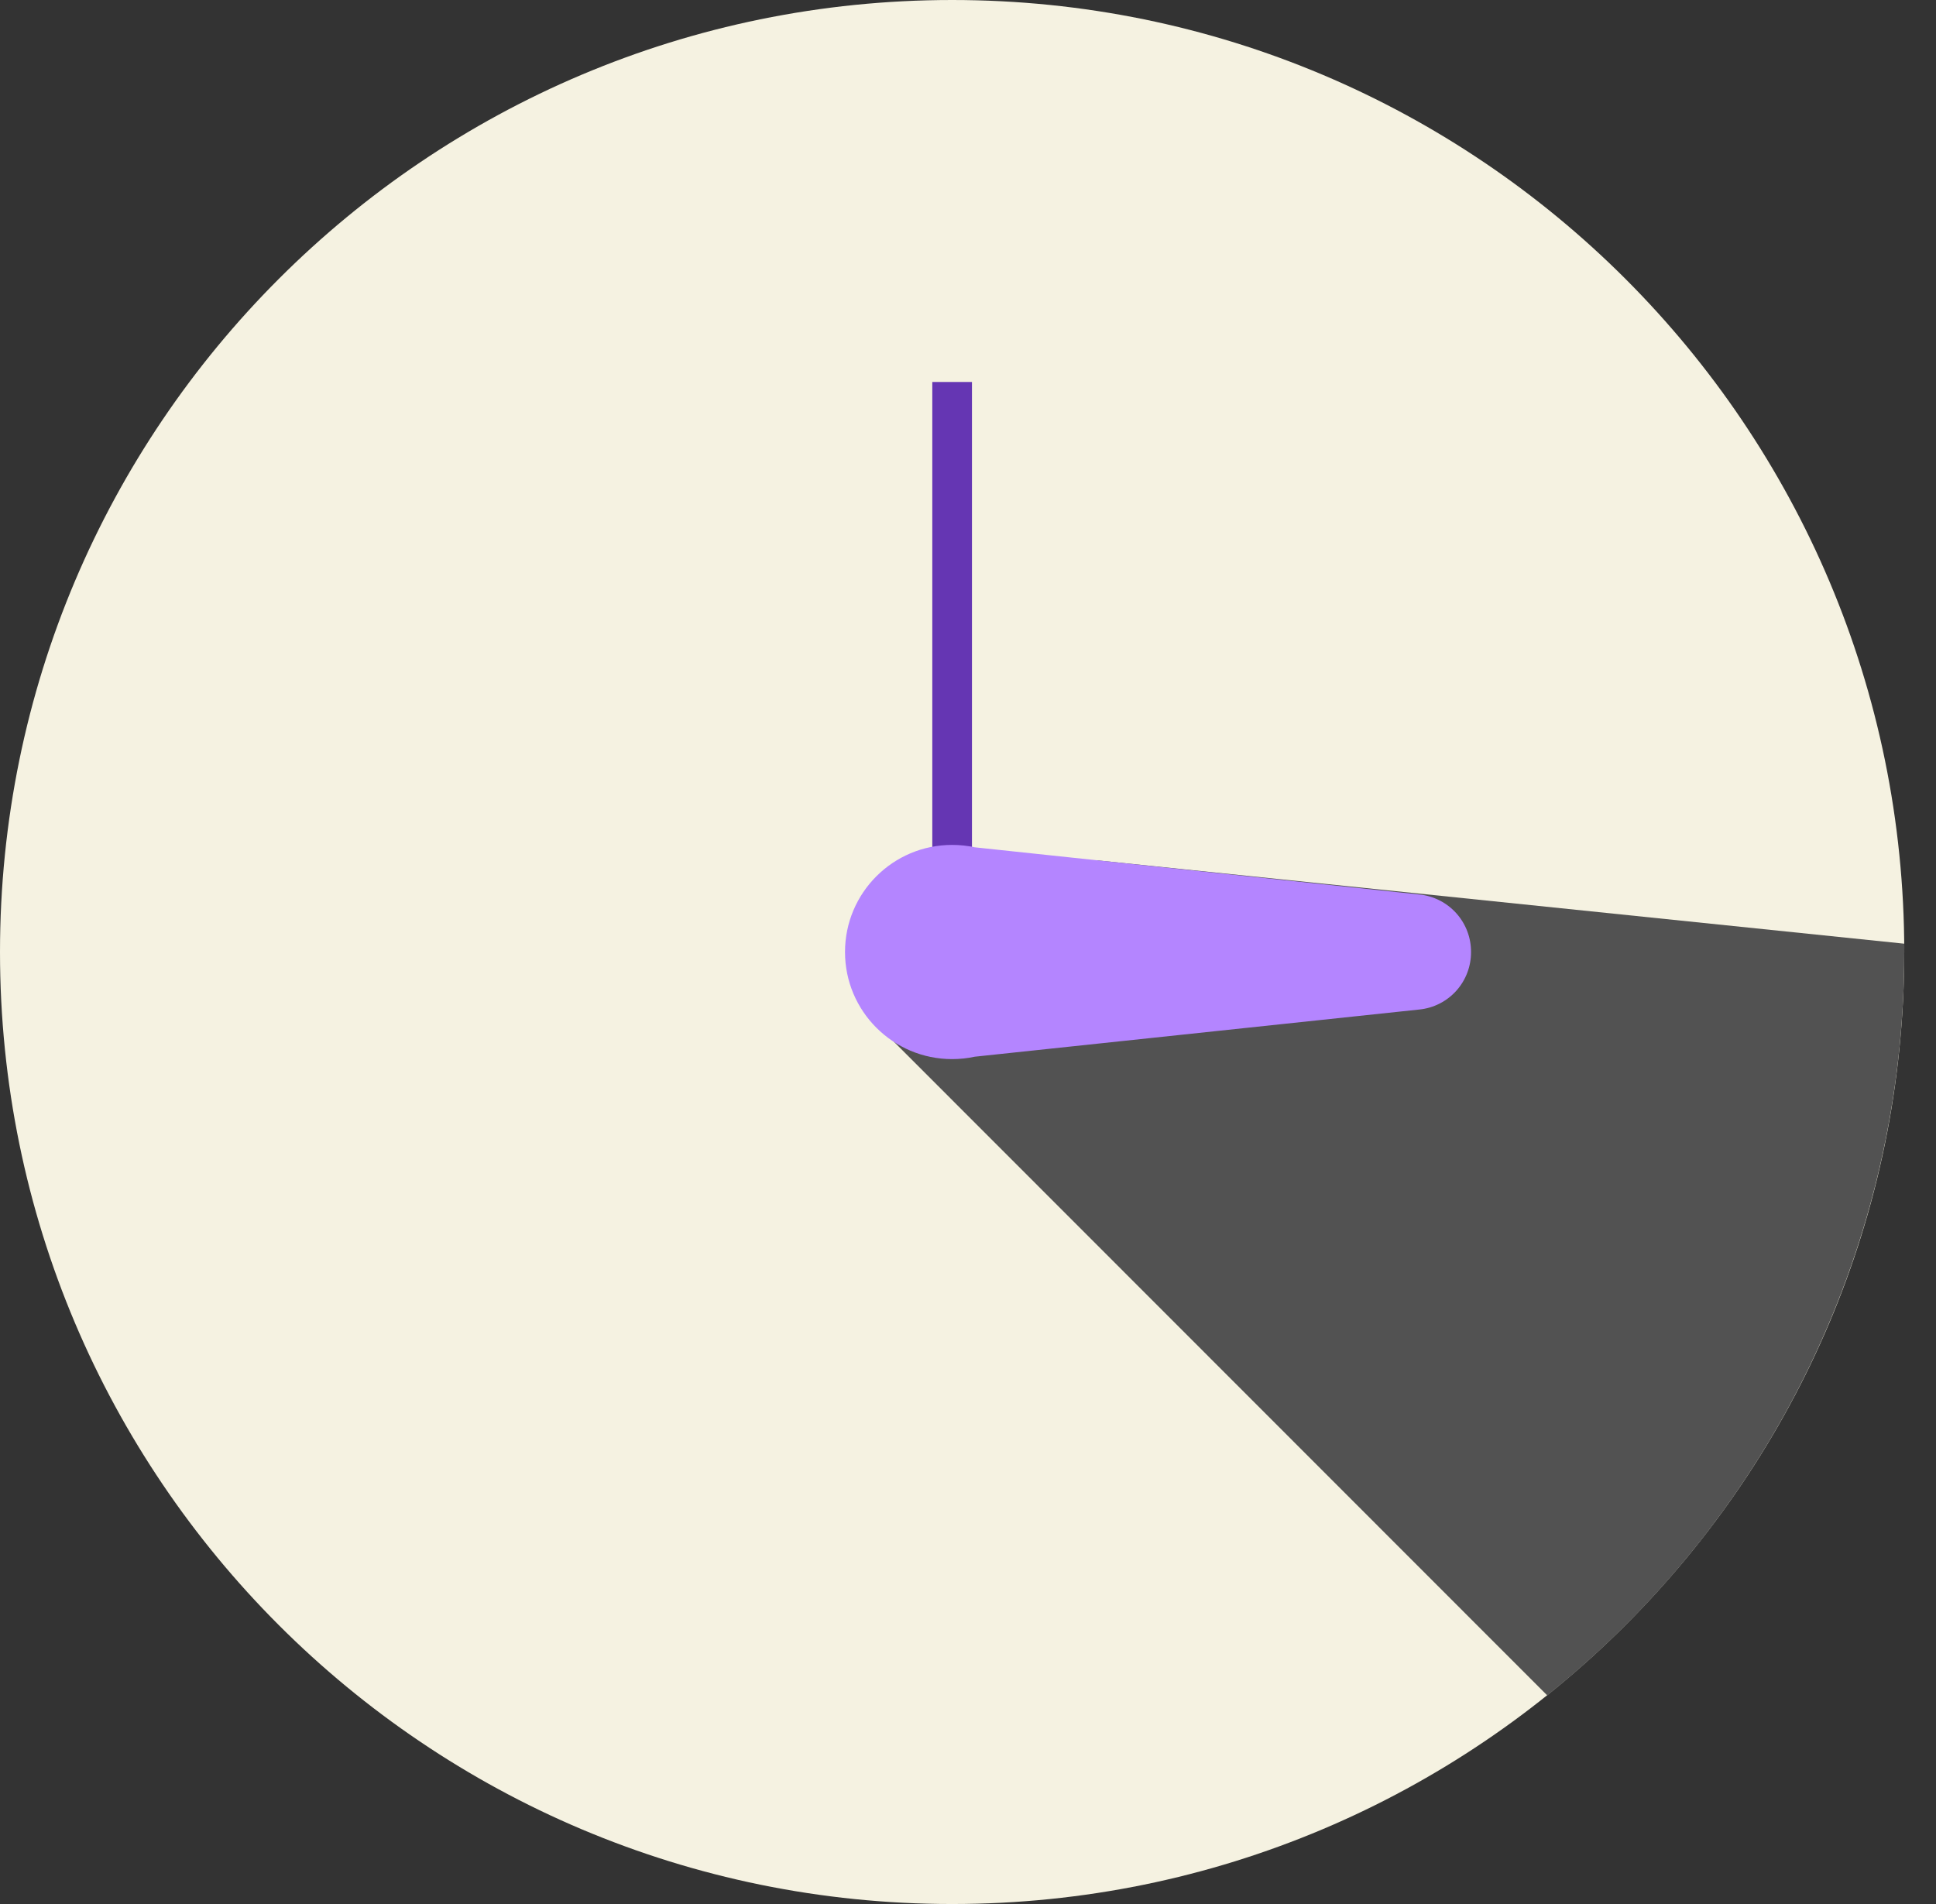 <svg width="61" height="60" viewBox="0 0 61 60" fill="none" xmlns="http://www.w3.org/2000/svg">
<rect x="0" y="0" width="61" height="60" fill="#333333" stroke="none"/>
<path d="M30 60C46.569 60 60 46.569 60 30C60 13.431 46.569 0 30 0C13.431 0 0 13.431 0 30C0 46.569 13.431 60 30 60Z" fill="#F5F2E1"/>
<path d="M29.375 12.037H30.625V30.012H29.375V12.037Z" fill="#6536B3"/>
<path d="M60 29.738L34.587 27.113L27.238 31.9L48.75 53.425C52.261 50.614 55.096 47.049 57.043 42.994C58.99 38.939 60.001 34.498 60 30C60.006 29.913 60.006 29.825 60 29.738Z" fill="#525252"/>
<path fill-rule="evenodd" clip-rule="evenodd" d="M30.715 33.299C30.484 33.349 30.245 33.375 30 33.375C28.136 33.375 26.625 31.864 26.625 30C26.625 28.136 28.136 26.625 30 26.625C30.245 26.625 30.484 26.651 30.715 26.701L44.725 28.188C45.172 28.234 45.587 28.445 45.887 28.78C46.187 29.115 46.352 29.55 46.35 30C46.352 30.45 46.187 30.885 45.887 31.22C45.587 31.555 45.172 31.766 44.725 31.812L30.715 33.299Z" fill="#B485FF"/>
</svg>
